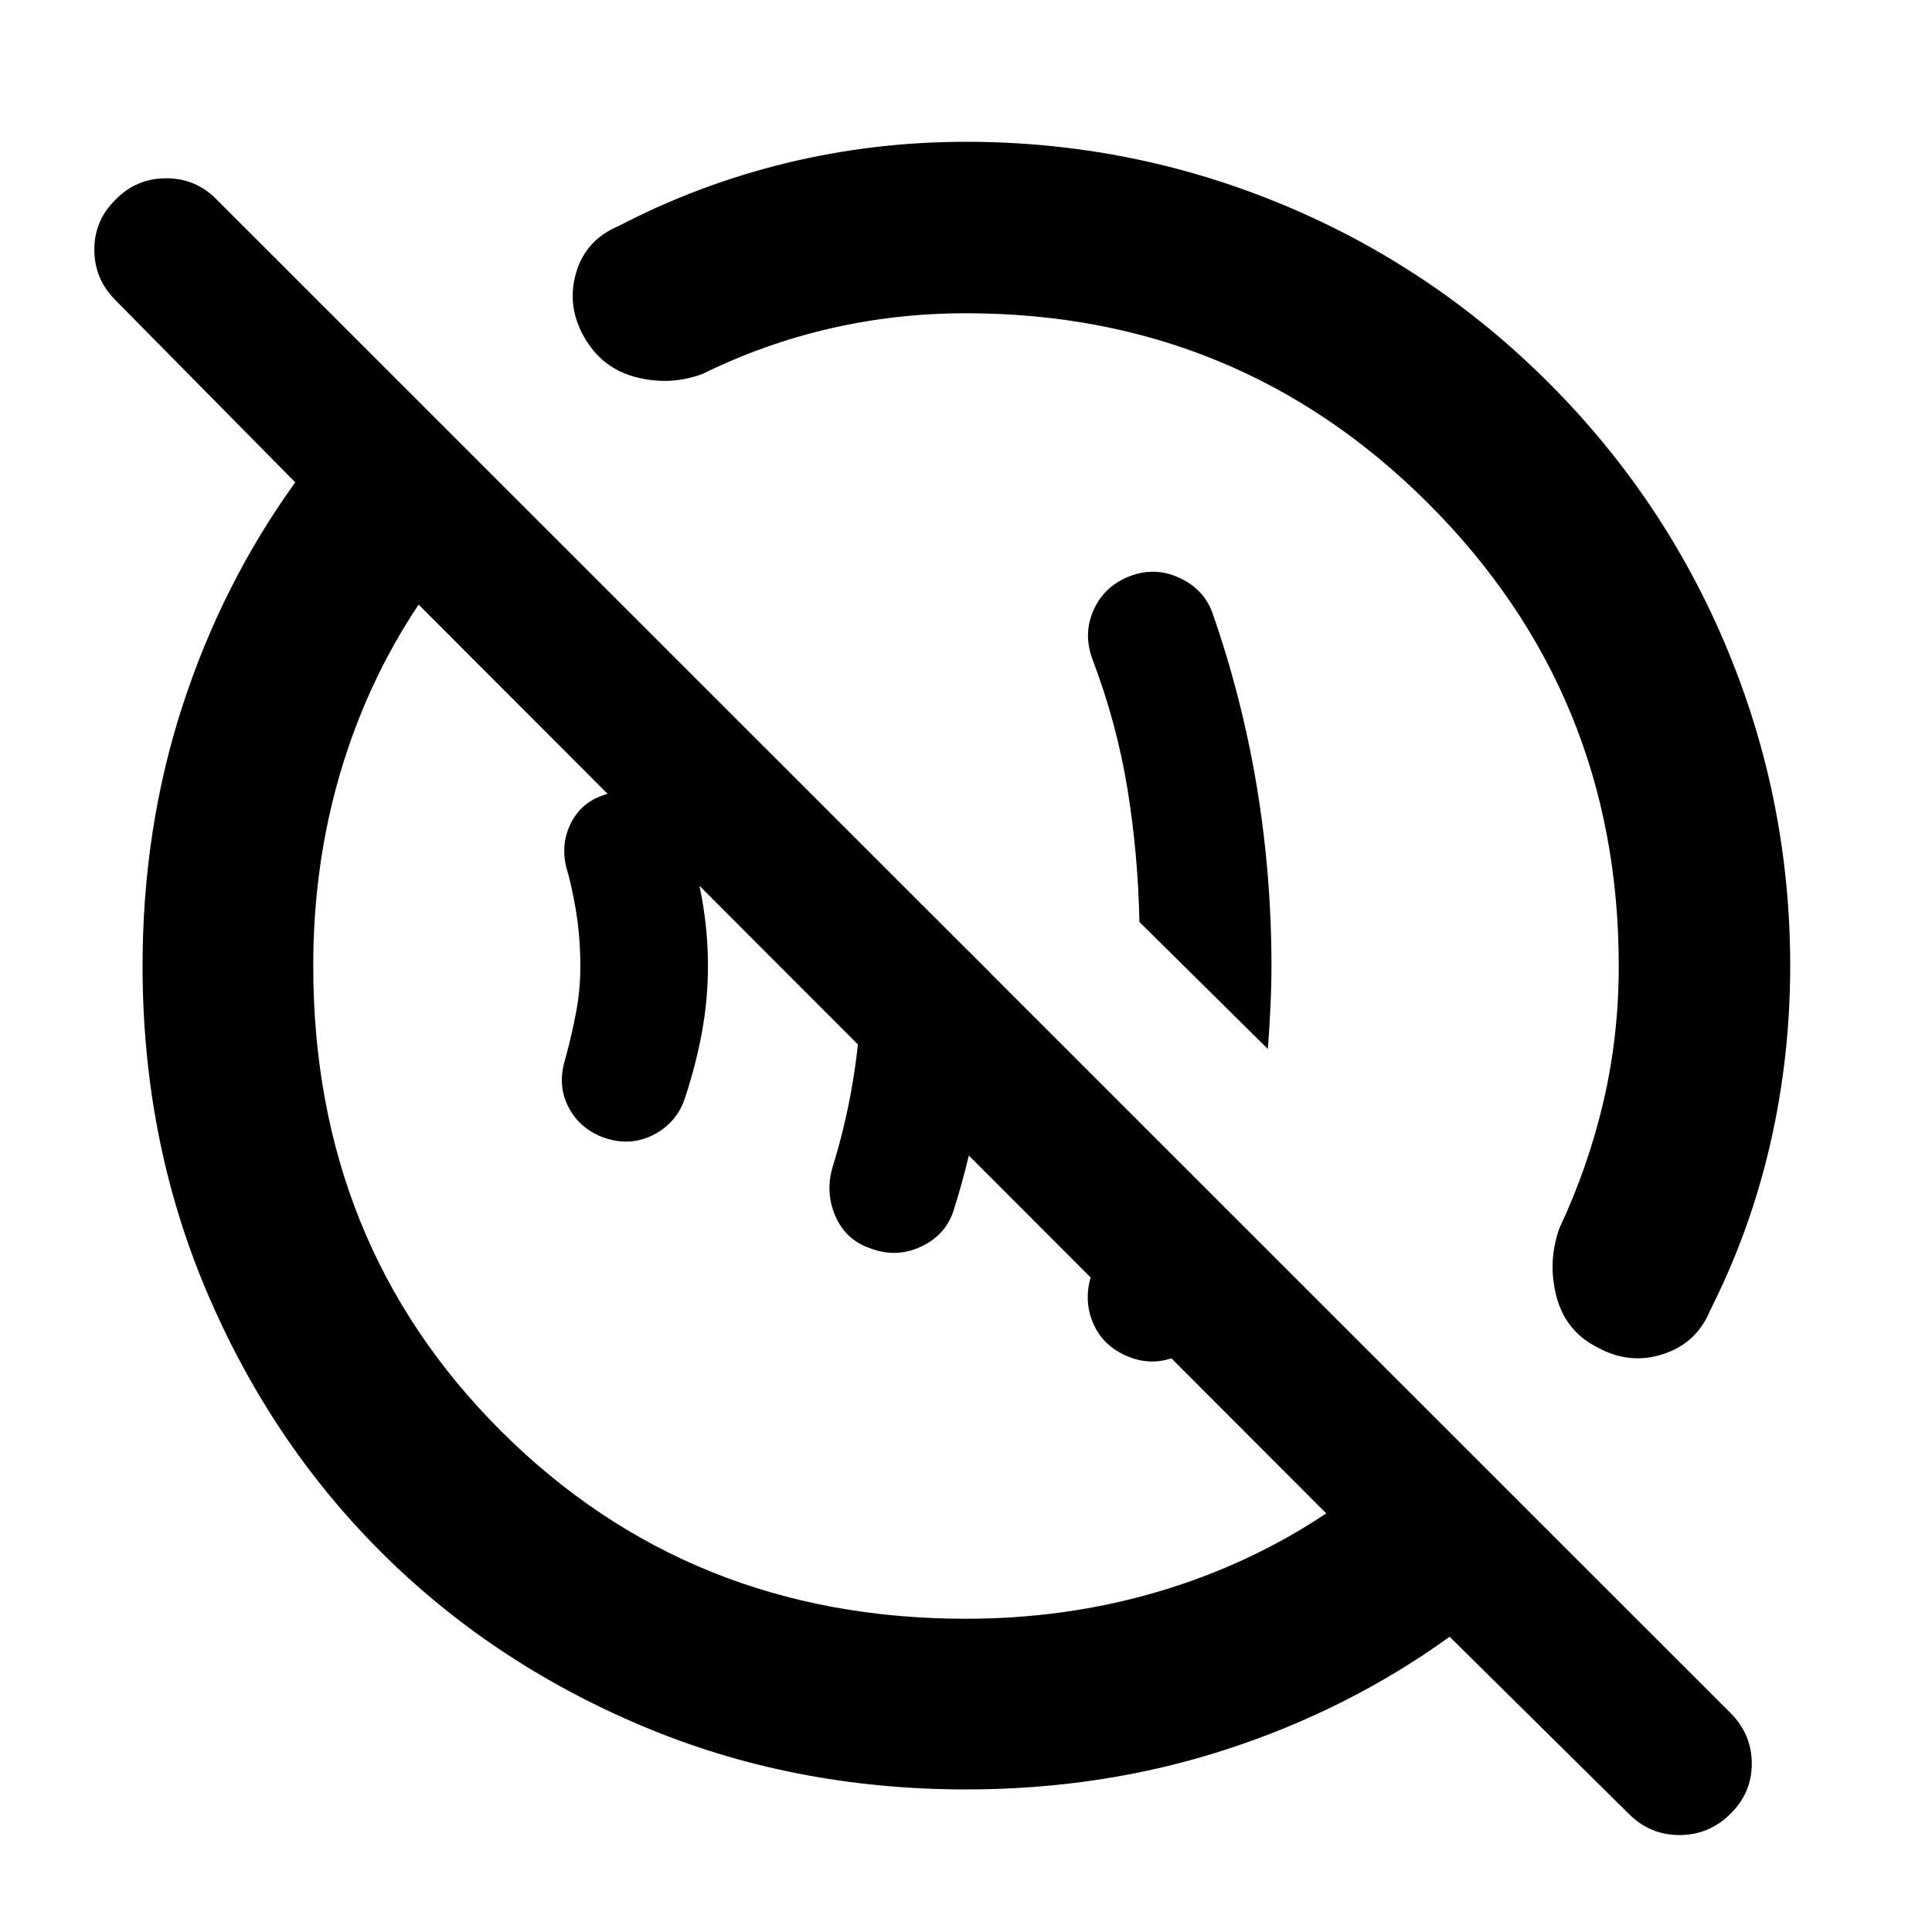 <svg xmlns="http://www.w3.org/2000/svg" height="40" viewBox="0 -960 960 960" width="40"><path d="M561.03-285.74q-12.92-5.12-17.92-16.92-4.99-11.79-.45-24.89 7.13-19.24 12.11-38.62 4.98-19.38 8.58-38.6l53.85 53.51q-2.85 12.02-6.37 23.43-3.53 11.4-8.61 23.55-4.67 12.77-16.9 18.03-12.23 5.27-24.29.51Zm-128.47-53.93q-12.28-4.16-17.44-16-5.17-11.83-1.34-24.66 7.5-24.17 11.09-49.34 3.58-25.17 3.58-50.33 0-17.34-1.46-33.51-1.46-16.18-4.53-32.54l69.32 69.15q.02 31.03-4.39 60.33-4.42 29.29-13.61 58.24-3.93 12.06-16.14 17.78-12.21 5.72-25.08.88Zm-132.3-54.98q-12.18-4.33-17.86-15.4t-1.35-24.36q3-11.02 5.16-22.36 2.16-11.33 2.16-23.23t-1.49-22.9q-1.5-11-4.5-22.73-4.33-12.82.65-23.98t16.46-15.16q13.06-5.06 24.97.65 11.91 5.71 15.99 17.8 5.33 16.14 8.33 32.76 3 16.62 3 33.45 0 16.82-3 33.08-3 16.26-8.33 32.37-4 12.41-15.54 18.45-11.55 6.04-24.65 1.56Zm329.75-44.1-63.84-63.14q-.65-33.43-5.91-65.93-5.27-32.51-17.4-64.55-4.74-12.75.55-24.55 5.3-11.79 17.74-16.7 12.48-4.88 24.6.61 12.12 5.5 16.52 17 14.78 42.26 22.15 86.35 7.36 44.09 7.36 89.66 0 9.91-.52 20.62-.52 10.72-1.25 20.63ZM480.11-70.84q-86.45 0-161.23-31.61-74.79-31.6-129.81-86.62-55.02-55.02-86.62-129.78-31.61-74.76-31.61-161.17 0-68.04 19.75-128.96 19.76-60.92 56.12-111.34l-89.38-90.56q-10.46-10.52-10.46-25.06t10.52-24.84q10.37-10.63 25.19-10.63 14.82 0 25.15 10.63L859.99-108.7q10.46 10.52 10.46 25.06t-10.69 25.01q-10.59 10.46-25.23 10.46t-25.11-10.46l-89.1-88.08q-50.44 36.36-111.37 56.12-60.94 19.75-128.84 19.75Zm-.19-84.81q49.89 0 95.34-13.39t83.75-38.97l-451-451.57q-25.58 38.3-38.97 83.77T155.65-480q0 138.04 93.43 231.2 93.44 93.15 230.84 93.15Zm-46.07-278.2ZM558.4-558.4ZM307.33-847.66q39.66-20.67 83.2-31.27 43.54-10.61 89.47-10.61 82.11 0 157.03 31.07t132.66 88.83q57.74 57.77 88.79 132.73 31.06 74.95 31.06 156.91 0 45.2-9.92 88.44-9.92 43.23-29.96 82.9-6.69 16.13-23.31 21.52-16.62 5.4-32.48-3.29-15.86-7.95-20.43-25.16-4.57-17.22 1.41-34.12 14.35-30.55 21.93-63.09 7.57-32.55 7.57-67.2 0-135.2-94.58-229.77Q615.2-804.35 480-804.35q-34.65 0-67.53 7.57-32.87 7.58-63.43 22.6-16.18 5.98-33.09 1.57-16.91-4.4-25.7-19.93-8.8-15.52-3.99-31.93 4.82-16.41 21.07-23.19Z"/></svg>